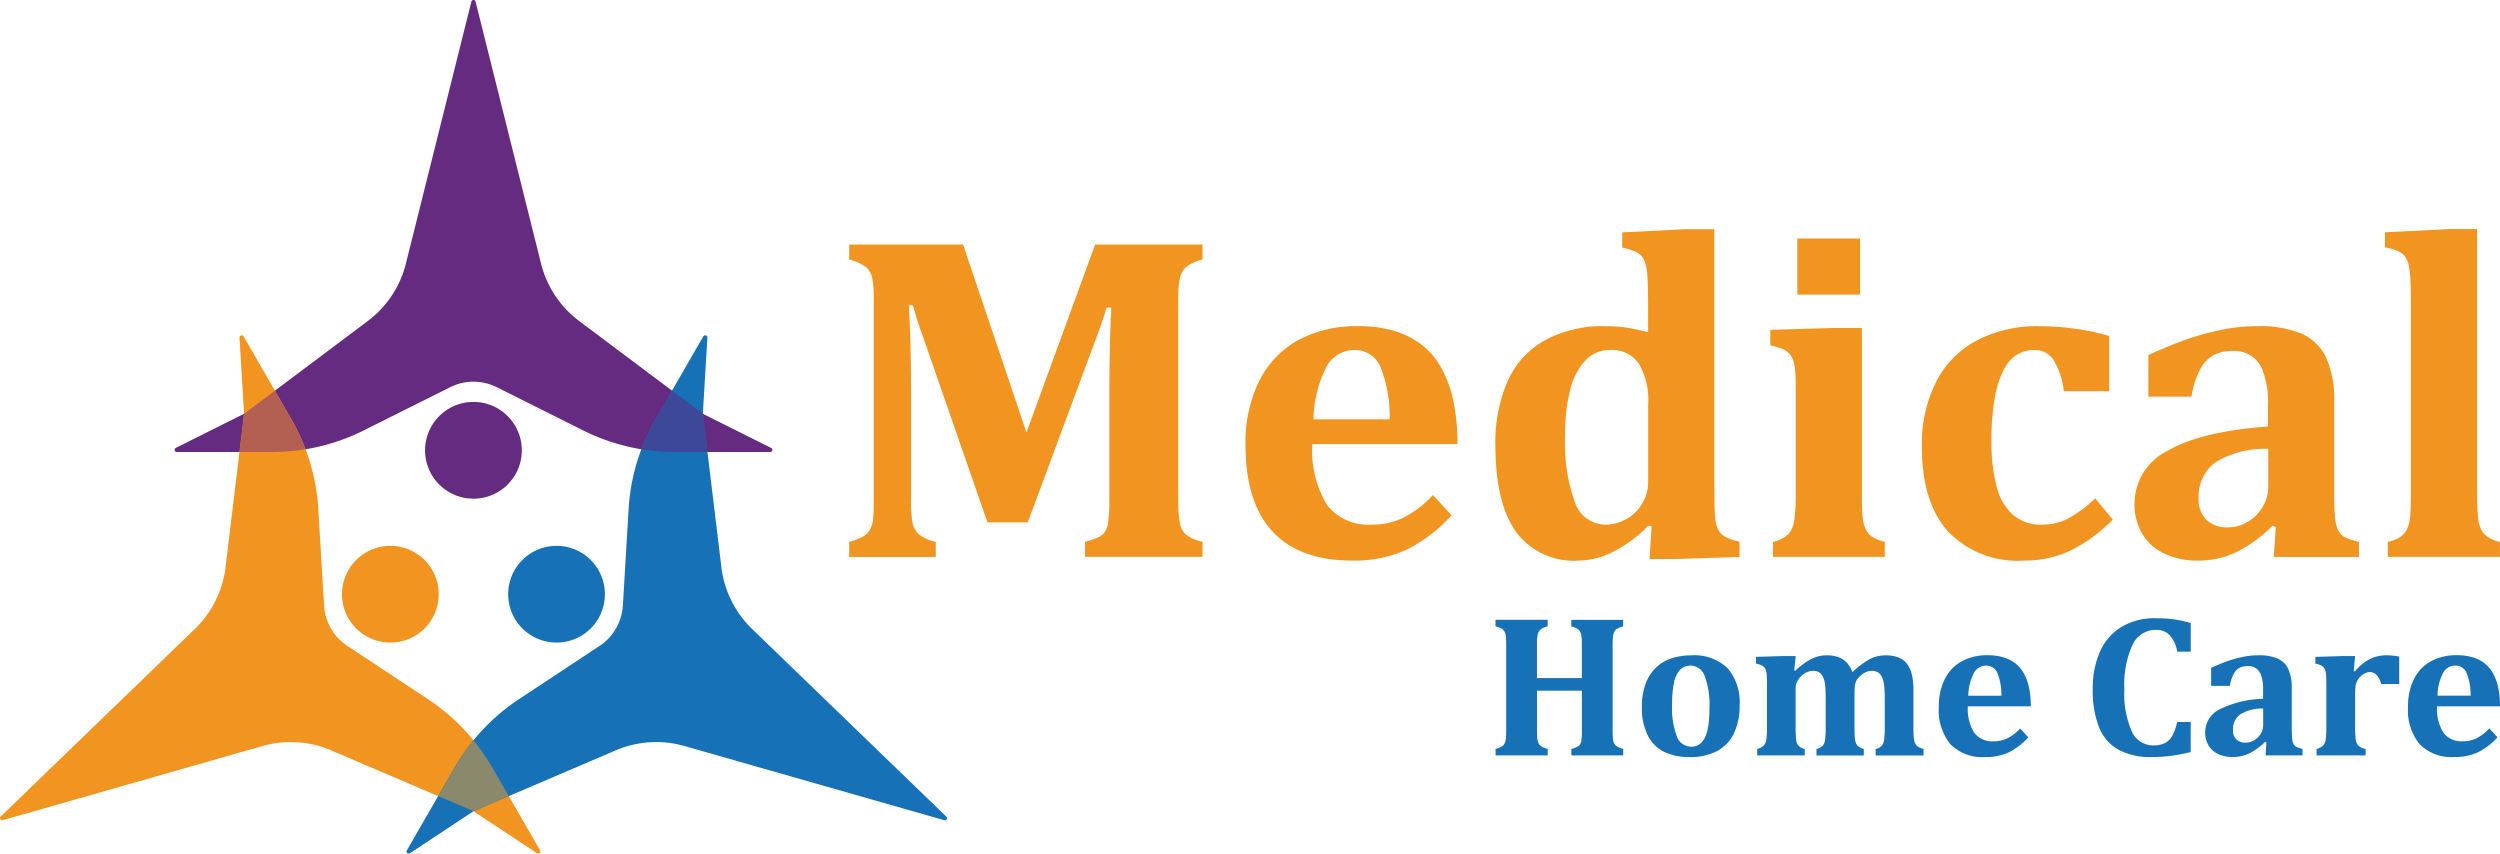<svg xmlns="http://www.w3.org/2000/svg" width="215.871" height="73.704" viewBox="0 0 215.871 73.704">
  <g id="Grupo_368" data-name="Grupo 368" transform="translate(0 0)">
    <g id="Grupo_15" data-name="Grupo 15">
      <path id="Trazado_7" data-name="Trazado 7" d="M416.265,1700.523H408.22a17.713,17.713,0,0,1-8.283-1.955l-7.22-3.61a4.5,4.5,0,0,0-4.142,0l-7.22,3.61a17.712,17.712,0,0,1-8.283,1.955h-8.045a.185.185,0,0,1-.082-.351l5.884-2.942a.179.179,0,0,0,.028-.018l10.559-7.919a8.911,8.911,0,0,0,3.428-5.162l5.624-22.5a.185.185,0,0,1,.359,0l5.624,22.5a8.912,8.912,0,0,0,3.428,5.162l10.559,7.919a.177.177,0,0,0,.028.018l5.884,2.942a.185.185,0,0,1-.084.351Zm-25.619-4.322a4.177,4.177,0,1,0,4.176,4.176A4.176,4.176,0,0,0,390.646,1696.2Z" transform="translate(-349.764 -1661.494)" fill="#642b80" fill-rule="evenodd"/>
      <path id="Trazado_8" data-name="Trazado 8" d="M357.433,1716.191l4.02,6.969a17.706,17.706,0,0,1,2.445,8.153l.48,8.058a4.5,4.5,0,0,0,2.07,3.588l6.735,4.451a17.711,17.711,0,0,1,5.833,6.2l4.02,6.969a.185.185,0,0,1-.262.247l-5.489-3.628-.03-.016-12.135-5.189a8.917,8.917,0,0,0-6.185-.39l-22.3,6.369a.185.185,0,0,1-.179-.311l16.677-16.112a8.913,8.913,0,0,0,2.759-5.549l1.583-13.1a.136.136,0,0,0,0-.033l-.392-6.567a.185.185,0,0,1,.346-.1Zm9.056,24.352a4.176,4.176,0,1,0,1.531-5.7A4.176,4.176,0,0,0,366.489,1740.543Z" transform="translate(-336.401 -1687.15)" fill="#f19420" fill-rule="evenodd"/>
      <path id="Trazado_9" data-name="Trazado 9" d="M378.468,1725.126l1.313,2.276a19.121,19.121,0,0,1,1.331,2.782,19.11,19.11,0,0,1-3.075.237h-2.627l.4-3.284,0-.017.014-.01Z" transform="translate(-354.729 -1691.392)" fill="#b36052" fill-rule="evenodd"/>
      <path id="Trazado_10" data-name="Trazado 10" d="M428.248,1716.192l-4.02,6.969a17.711,17.711,0,0,0-2.445,8.153l-.48,8.059a4.5,4.5,0,0,1-2.07,3.587l-6.735,4.451a17.7,17.7,0,0,0-5.833,6.2l-4.02,6.969a.185.185,0,0,0,.263.247l5.489-3.627a.182.182,0,0,1,.029-.015l12.135-5.19a8.918,8.918,0,0,1,6.185-.39l22.3,6.369a.185.185,0,0,0,.18-.312l-16.677-16.112a8.91,8.91,0,0,1-2.759-5.549l-1.584-13.1a.18.18,0,0,1,0-.033l.391-6.567a.185.185,0,0,0-.346-.1Zm-9.057,24.352a4.176,4.176,0,1,1-1.531-5.7A4.176,4.176,0,0,1,419.191,1740.543Z" transform="translate(-367.515 -1687.151)" fill="#1671b7" fill-rule="evenodd"/>
      <path id="Trazado_11" data-name="Trazado 11" d="M410.816,1782.075a19.09,19.09,0,0,0-1.732,2.533l-1.316,2.282,3.019,1.291a.208.208,0,0,1,.029.016l.029-.016,3.019-1.291-1.316-2.282A19.09,19.09,0,0,0,410.816,1782.075Z" transform="translate(-369.934 -1718.15)" fill="#8a896c" fill-rule="evenodd"/>
      <path id="Trazado_12" data-name="Trazado 12" d="M443.512,1725.126,442.2,1727.4a19.124,19.124,0,0,0-1.331,2.782,19.1,19.1,0,0,0,3.075.237h2.628l-.4-3.284c0-.006,0-.011,0-.017l-.014-.01Z" transform="translate(-385.486 -1691.392)" fill="#3e4898" fill-rule="evenodd"/>
    </g>
    <g id="Grupo_17" data-name="Grupo 17" transform="translate(73.328 19.784)">
      <path id="Trazado_13" data-name="Trazado 13" d="M505.226,1701.438a3.645,3.645,0,0,0-1.423.648,1.862,1.862,0,0,0-.526.924,9.972,9.972,0,0,0-.148,2.065v17.1a11.713,11.713,0,0,0,.121,1.9,1.917,1.917,0,0,0,.486,1.066,3.453,3.453,0,0,0,1.491.668v1.3H495.084v-1.3a6.586,6.586,0,0,0,1.208-.418,1.287,1.287,0,0,0,.52-.465,2.1,2.1,0,0,0,.277-.871,13.9,13.9,0,0,0,.094-1.923v-9.69c0-1.066.02-2.328.054-3.772s.081-2.483.121-3.083h-.419c-.155.526-.323,1.039-.5,1.552s-.513,1.41-1,2.712l-5.3,14.278h-3.482L481.09,1708.1q-.5-1.366-.87-2.712h-.358q.2,3.259.2,7.712v9.1a9.894,9.894,0,0,0,.135,2.031,1.834,1.834,0,0,0,.553.951,3.512,3.512,0,0,0,1.444.635v1.3H474.72v-1.3a5.165,5.165,0,0,0,1.161-.439,1.561,1.561,0,0,0,.641-.634,2.426,2.426,0,0,0,.27-1.006c.034-.411.047-.931.047-1.558v-17.1a10.551,10.551,0,0,0-.128-2.051,1.79,1.79,0,0,0-.506-.911,3.864,3.864,0,0,0-1.484-.674v-1.3h9.831l5.473,16.227,5.931-16.227h9.271v1.3Zm21.5,22.084a12.988,12.988,0,0,1-3.988,3.023,10.988,10.988,0,0,1-4.548.89q-4.605,0-6.929-2.524t-2.321-7.483a11.918,11.918,0,0,1,1.194-5.52,8.143,8.143,0,0,1,3.388-3.522,10.518,10.518,0,0,1,5.1-1.194,10.756,10.756,0,0,1,3.151.411,7.248,7.248,0,0,1,2.328,1.16,6.344,6.344,0,0,1,1.6,1.788,9.849,9.849,0,0,1,1.127,2.847,17.5,17.5,0,0,1,.412,3.974h-12.53a8.948,8.948,0,0,0,1.276,5.263,4.455,4.455,0,0,0,3.826,1.694,6.293,6.293,0,0,0,2.706-.567,9.381,9.381,0,0,0,2.611-1.984l1.6,1.741Zm-5.337-8.286a11.689,11.689,0,0,0-.789-4.507,2.381,2.381,0,0,0-2.294-1.478,2.725,2.725,0,0,0-2.423,1.539,10.227,10.227,0,0,0-1.072,4.446Zm28.036,6.113c0,1,.013,1.727.047,2.194a3.455,3.455,0,0,0,.229,1.106,1.591,1.591,0,0,0,.574.682,4.158,4.158,0,0,0,1.322.466v1.323l-5.378.175h-2.389l.175-2.847-.3-.013a11.278,11.278,0,0,1-2.99,2.22,6.825,6.825,0,0,1-3.016.783,6.223,6.223,0,0,1-5.391-2.469q-1.781-2.48-1.788-7.436a13.239,13.239,0,0,1,1.086-5.662,7.592,7.592,0,0,1,3.232-3.488,10.5,10.5,0,0,1,5.175-1.187,13.126,13.126,0,0,1,1.708.108,15.288,15.288,0,0,1,1.983.426v-1.8c0-1.41-.02-2.408-.054-2.989a4.74,4.74,0,0,0-.25-1.35,1.559,1.559,0,0,0-.567-.722,4.121,4.121,0,0,0-1.363-.452v-1.322l5.48-.277h2.469v22.536Zm-5.715-7.355a6.355,6.355,0,0,0-.81-3.583,2.825,2.825,0,0,0-2.49-1.161,2.871,2.871,0,0,0-2.105.877,5.544,5.544,0,0,0-1.322,2.537,15.326,15.326,0,0,0-.446,3.933,15.115,15.115,0,0,0,.85,5.817,2.8,2.8,0,0,0,2.645,1.916,3.732,3.732,0,0,0,1.694-.425,3.658,3.658,0,0,0,1.41-1.3,3.612,3.612,0,0,0,.574-2.031v-6.579ZM562,1699.623v4.844h-5.412v-4.844Zm-7.51,26.194a2.726,2.726,0,0,0,1.336-.675,2.312,2.312,0,0,0,.493-1.126,16.911,16.911,0,0,0,.128-2.591v-9.19a10.871,10.871,0,0,0-.088-1.565,2.2,2.2,0,0,0-.338-.945,1.577,1.577,0,0,0-.668-.546,6.017,6.017,0,0,0-1.1-.324v-1.343l5.438-.162h2.47V1721.4c0,.742.006,1.309.027,1.714a7.423,7.423,0,0,0,.088.924,3.145,3.145,0,0,0,.169.587,1.871,1.871,0,0,0,.29.472,1.614,1.614,0,0,0,.513.4,4.293,4.293,0,0,0,.891.317v1.3H554.49v-1.3Zm27.813-3.759,1.525,1.835a13.315,13.315,0,0,1-3.745,2.719,9.458,9.458,0,0,1-3.947.823,8.313,8.313,0,0,1-6.539-2.524q-2.257-2.519-2.253-7.32a11.975,11.975,0,0,1,1.235-5.607,8.256,8.256,0,0,1,3.549-3.576,11.21,11.21,0,0,1,5.3-1.214,22.068,22.068,0,0,1,3.191.229,19.274,19.274,0,0,1,2.895.621v4.763H579.6a6.584,6.584,0,0,0-.891-2.706,1.938,1.938,0,0,0-1.7-.85,2.829,2.829,0,0,0-1.389.365,3.1,3.1,0,0,0-1.167,1.262,8.126,8.126,0,0,0-.8,2.415,20.565,20.565,0,0,0-.3,3.826,14.983,14.983,0,0,0,.438,3.9,4.866,4.866,0,0,0,1.4,2.45,3.687,3.687,0,0,0,2.551.864,4.854,4.854,0,0,0,2.16-.492,10.427,10.427,0,0,0,2.4-1.781Zm15.6,2.47-.291-.095a11.685,11.685,0,0,1-3.158,2.288,7.551,7.551,0,0,1-3.252.715,6.618,6.618,0,0,1-2.955-.621,4.349,4.349,0,0,1-1.9-1.734,5.012,5.012,0,0,1-.641-2.551,5.1,5.1,0,0,1,2.854-4.575q2.854-1.671,8.671-2.1v-1.876a7.662,7.662,0,0,0-.418-2.841,2.577,2.577,0,0,0-2.625-1.808,3.637,3.637,0,0,0-1.572.317,2.94,2.94,0,0,0-1.2,1.194,7.151,7.151,0,0,0-.789,2.442H586.9v-3.6c1.208-.54,2.22-.958,3.023-1.249a24.351,24.351,0,0,1,2.382-.721,20.186,20.186,0,0,1,2.105-.405,15.565,15.565,0,0,1,1.855-.115,9.53,9.53,0,0,1,3.826.634,4.239,4.239,0,0,1,2.146,2.052,8.983,8.983,0,0,1,.708,3.934v7.713c0,.87.021,1.538.061,2.018a4.16,4.16,0,0,0,.189,1.052,1.6,1.6,0,0,0,.324.553,1.474,1.474,0,0,0,.486.338,7.948,7.948,0,0,0,1.08.33v1.3h-7.355l.176-2.591Zm-.648-6.741a8.2,8.2,0,0,0-4.542,1.147,3.629,3.629,0,0,0-1.471,3.124,2.461,2.461,0,0,0,.675,1.869,2.583,2.583,0,0,0,1.855.641,3.288,3.288,0,0,0,1.721-.486,3.581,3.581,0,0,0,1.282-1.3,3.346,3.346,0,0,0,.479-1.721v-3.28Zm18.029,3.617a19.611,19.611,0,0,0,.115,2.591,2.324,2.324,0,0,0,.486,1.14,2.705,2.705,0,0,0,1.376.681v1.3h-9.69v-1.3a3.541,3.541,0,0,0,.931-.33,1.6,1.6,0,0,0,.52-.432,2.414,2.414,0,0,0,.331-.635,4.213,4.213,0,0,0,.175-1.066c.027-.452.04-1.106.04-1.95v-15.418c0-1.133-.007-1.964-.027-2.5a10.844,10.844,0,0,0-.121-1.349,2.357,2.357,0,0,0-.3-.871,1.451,1.451,0,0,0-.581-.519,4.558,4.558,0,0,0-1.208-.358v-1.3l5.473-.277h2.476V1721.4Z" transform="translate(-474.72 -1698.813)" fill="#f19420" fill-rule="evenodd"/>
      <g id="Grupo_16" data-name="Grupo 16" transform="translate(55.81 33.604)">
        <path id="Trazado_14" data-name="Trazado 14" d="M685.734,1762.6v2.486h-1.166a2.861,2.861,0,0,0-.653-1.426,1.542,1.542,0,0,0-1.165-.46,2.207,2.207,0,0,0-2.049,1.3,8.382,8.382,0,0,0-.7,3.856,8.064,8.064,0,0,0,.635,3.6,2.011,2.011,0,0,0,1.862,1.221,2.166,2.166,0,0,0,1.022-.21,1.57,1.57,0,0,0,.629-.63,4.442,4.442,0,0,0,.407-1.183h1.174v2.6c-.627.149-1.2.258-1.722.328a12.689,12.689,0,0,1-1.622.1,5.828,5.828,0,0,1-2.914-.644,3.837,3.837,0,0,1-1.663-1.941,8.7,8.7,0,0,1-.536-3.291,7.746,7.746,0,0,1,.63-3.239,4.732,4.732,0,0,1,1.857-2.123,5.545,5.545,0,0,1,2.934-.747,12.089,12.089,0,0,1,1.569.094,10.761,10.761,0,0,1,1.467.311Zm6.535,10.319-.126-.041a5.072,5.072,0,0,1-1.37.993,3.279,3.279,0,0,1-1.411.31,2.874,2.874,0,0,1-1.282-.269,1.889,1.889,0,0,1-.823-.753,2.17,2.17,0,0,1-.278-1.106,2.214,2.214,0,0,1,1.239-1.985,9.007,9.007,0,0,1,3.762-.914v-.814a3.318,3.318,0,0,0-.182-1.232,1.12,1.12,0,0,0-1.139-.785,1.58,1.58,0,0,0-.682.137,1.278,1.278,0,0,0-.521.519,3.1,3.1,0,0,0-.343,1.06h-1.619v-1.561c.524-.234.963-.416,1.312-.542a10.538,10.538,0,0,1,1.033-.313,8.854,8.854,0,0,1,.913-.176,6.759,6.759,0,0,1,.805-.05,4.135,4.135,0,0,1,1.66.275,1.838,1.838,0,0,1,.931.89,3.89,3.89,0,0,1,.307,1.707v3.346c0,.378.009.668.026.876a1.824,1.824,0,0,0,.082.457.687.687,0,0,0,.141.24.645.645,0,0,0,.211.147,3.381,3.381,0,0,0,.469.143v.565h-3.191l.076-1.124Zm-.281-2.925a3.555,3.555,0,0,0-1.971.5,1.575,1.575,0,0,0-.638,1.355,1.068,1.068,0,0,0,.293.812,1.122,1.122,0,0,0,.805.278,1.428,1.428,0,0,0,.746-.21,1.551,1.551,0,0,0,.557-.563,1.452,1.452,0,0,0,.208-.746V1770Zm7.815-3.232.111.023a4.11,4.11,0,0,1,1.286-1.063,3.213,3.213,0,0,1,1.435-.325,5.882,5.882,0,0,1,1.1.111v2.369h-1.555a1.932,1.932,0,0,0-.38-.764.8.8,0,0,0-.63-.267.919.919,0,0,0-.419.117,1.49,1.49,0,0,0-.419.325,1.374,1.374,0,0,0-.275.427,1.86,1.86,0,0,0-.106.442,6.3,6.3,0,0,0-.026.671v2.735a7.575,7.575,0,0,0,.058,1.142.968.968,0,0,0,.24.51,1.133,1.133,0,0,0,.609.263v.565H696.6v-.565a1.171,1.171,0,0,0,.571-.293,1.007,1.007,0,0,0,.214-.489,7.418,7.418,0,0,0,.055-1.125v-3.525c0-.421-.006-.735-.02-.94a1.549,1.549,0,0,0-.1-.489.705.705,0,0,0-.249-.3,1.616,1.616,0,0,0-.58-.2v-.583l2.352-.071h1.08l-.12,1.3Zm12.412,5.721a5.622,5.622,0,0,1-1.731,1.312,4.765,4.765,0,0,1-1.973.386,3.888,3.888,0,0,1-3.007-1.1,4.629,4.629,0,0,1-1.007-3.247,5.176,5.176,0,0,1,.518-2.4,3.536,3.536,0,0,1,1.47-1.528,4.564,4.564,0,0,1,2.213-.518,4.682,4.682,0,0,1,1.368.178,3.153,3.153,0,0,1,1.01.5,2.748,2.748,0,0,1,.694.776,4.276,4.276,0,0,1,.489,1.236,7.578,7.578,0,0,1,.179,1.724H707a3.882,3.882,0,0,0,.553,2.284,1.935,1.935,0,0,0,1.66.735,2.72,2.72,0,0,0,1.174-.246,4.061,4.061,0,0,0,1.133-.861l.694.755Zm-2.316-3.6a5.067,5.067,0,0,0-.343-1.956,1.034,1.034,0,0,0-1-.641,1.182,1.182,0,0,0-1.051.668,4.44,4.44,0,0,0-.466,1.929Z" transform="translate(-625.704 -1762.201)" fill="#1671b7" fill-rule="evenodd"/>
        <path id="Trazado_15" data-name="Trazado 15" d="M590.107,1772.017a5.019,5.019,0,0,0,.056.9.8.8,0,0,0,.228.407,1.453,1.453,0,0,0,.627.275v.565h-4.477v-.565a1.786,1.786,0,0,0,.641-.258.7.7,0,0,0,.208-.366,5.08,5.08,0,0,0,.058-.964v-3.44h-3.877v3.44c0,.2.006.384.018.557a1.779,1.779,0,0,0,.067.421.763.763,0,0,0,.149.273.827.827,0,0,0,.273.194,2.207,2.207,0,0,0,.419.143v.565h-4.5v-.565a2.577,2.577,0,0,0,.5-.184.639.639,0,0,0,.273-.275,1.227,1.227,0,0,0,.117-.445c.017-.182.026-.41.026-.682v-7.4c0-.269-.009-.495-.024-.677a1.113,1.113,0,0,0-.111-.448.7.7,0,0,0-.273-.278,2.2,2.2,0,0,0-.512-.193v-.565h4.5v.565a1.654,1.654,0,0,0-.62.284.861.861,0,0,0-.237.407,4.2,4.2,0,0,0-.067.913v2.866h3.876v-2.866a4.82,4.82,0,0,0-.056-.9.8.8,0,0,0-.223-.412,1.6,1.6,0,0,0-.629-.287v-.565h4.477v.565a2.035,2.035,0,0,0-.55.22.624.624,0,0,0-.243.3,1.4,1.4,0,0,0-.093.4c-.015.149-.024.378-.024.685v7.388Zm6.641,2.29a4.935,4.935,0,0,1-2.175-.442,3.177,3.177,0,0,1-1.429-1.414,5.289,5.289,0,0,1-.512-2.477,5.636,5.636,0,0,1,.317-1.988,3.719,3.719,0,0,1,.884-1.391,3.522,3.522,0,0,1,1.35-.811,5.415,5.415,0,0,1,1.7-.26,4.155,4.155,0,0,1,3.13,1.092,4.446,4.446,0,0,1,1.054,3.206,5.408,5.408,0,0,1-.521,2.5,3.357,3.357,0,0,1-1.493,1.5,5.083,5.083,0,0,1-2.308.489Zm-1.511-4.521a7,7,0,0,0,.407,2.723,1.315,1.315,0,0,0,1.233.9,1.213,1.213,0,0,0,.759-.231,1.613,1.613,0,0,0,.489-.668,3.962,3.962,0,0,0,.261-1.051,10.919,10.919,0,0,0,.079-1.379,7.135,7.135,0,0,0-.407-2.755,1.3,1.3,0,0,0-1.206-.914,1.228,1.228,0,0,0-.934.369,2.267,2.267,0,0,0-.515,1.1,9.033,9.033,0,0,0-.164,1.9Zm10.544-2.96.1.027a6.032,6.032,0,0,1,1.405-1.031,2.96,2.96,0,0,1,1.28-.3,2.885,2.885,0,0,1,1.054.164,1.879,1.879,0,0,1,.711.475,2.312,2.312,0,0,1,.474.82,6.973,6.973,0,0,1,1.505-1.133,2.9,2.9,0,0,1,1.332-.325,3.1,3.1,0,0,1,1.139.178,1.738,1.738,0,0,1,.741.559,2.44,2.44,0,0,1,.425.943,6.082,6.082,0,0,1,.131,1.356v3.13c0,.252.006.489.015.708a2.5,2.5,0,0,0,.064.527.943.943,0,0,0,.14.322.758.758,0,0,0,.252.211,2.142,2.142,0,0,0,.4.146v.565h-4.135v-.565a.977.977,0,0,0,.533-.275,1.1,1.1,0,0,0,.2-.5,7.883,7.883,0,0,0,.056-1.133v-2.3a12.051,12.051,0,0,0-.053-1.256,2.152,2.152,0,0,0-.2-.759.954.954,0,0,0-.348-.395,1,1,0,0,0-.527-.12,1.251,1.251,0,0,0-.413.067,1.614,1.614,0,0,0-.381.211,2.364,2.364,0,0,0-.331.287,1.22,1.22,0,0,0-.219.325,1.512,1.512,0,0,0-.111.4,6.831,6.831,0,0,0-.029.729v2.8c0,.389.009.688.021.893a1.956,1.956,0,0,0,.091.5.729.729,0,0,0,.219.313,1.276,1.276,0,0,0,.469.211v.565h-4.085v-.565a1,1,0,0,0,.544-.275,1.029,1.029,0,0,0,.2-.5,8.206,8.206,0,0,0,.05-1.136v-2.3c0-.378-.006-.7-.02-.958a4.18,4.18,0,0,0-.074-.63,1.688,1.688,0,0,0-.141-.418,1.1,1.1,0,0,0-.2-.293.85.85,0,0,0-.276-.173,1.183,1.183,0,0,0-.4-.059,1.343,1.343,0,0,0-.665.2,1.718,1.718,0,0,0-.585.551,1.346,1.346,0,0,0-.234.755v3.318a9.039,9.039,0,0,0,.047,1.13.83.83,0,0,0,.741.785v.565H602.59v-.565a1.175,1.175,0,0,0,.571-.292,1,1,0,0,0,.214-.489,7.31,7.31,0,0,0,.056-1.125v-3.525c0-.421-.006-.735-.021-.94a1.556,1.556,0,0,0-.1-.489.708.708,0,0,0-.249-.3,1.616,1.616,0,0,0-.58-.2v-.583l2.351-.07h1.08l-.129,1.236Zm20.209,5.783a5.622,5.622,0,0,1-1.731,1.312,4.765,4.765,0,0,1-1.973.386,3.889,3.889,0,0,1-3.007-1.1,4.63,4.63,0,0,1-1.007-3.247,5.178,5.178,0,0,1,.518-2.4,3.536,3.536,0,0,1,1.47-1.528,4.566,4.566,0,0,1,2.213-.518,4.683,4.683,0,0,1,1.368.178,3.154,3.154,0,0,1,1.01.5,2.738,2.738,0,0,1,.694.776,4.261,4.261,0,0,1,.489,1.236,7.554,7.554,0,0,1,.179,1.724h-5.437a3.885,3.885,0,0,0,.554,2.284,1.934,1.934,0,0,0,1.66.735,2.721,2.721,0,0,0,1.174-.246,4.055,4.055,0,0,0,1.133-.861l.695.755Zm-2.316-3.6a5.079,5.079,0,0,0-.342-1.956,1.034,1.034,0,0,0-1-.641,1.181,1.181,0,0,0-1.051.668,4.431,4.431,0,0,0-.466,1.929Z" transform="translate(-579.994 -1762.323)" fill="#1671b7" fill-rule="evenodd"/>
      </g>
    </g>
  </g>
</svg>
